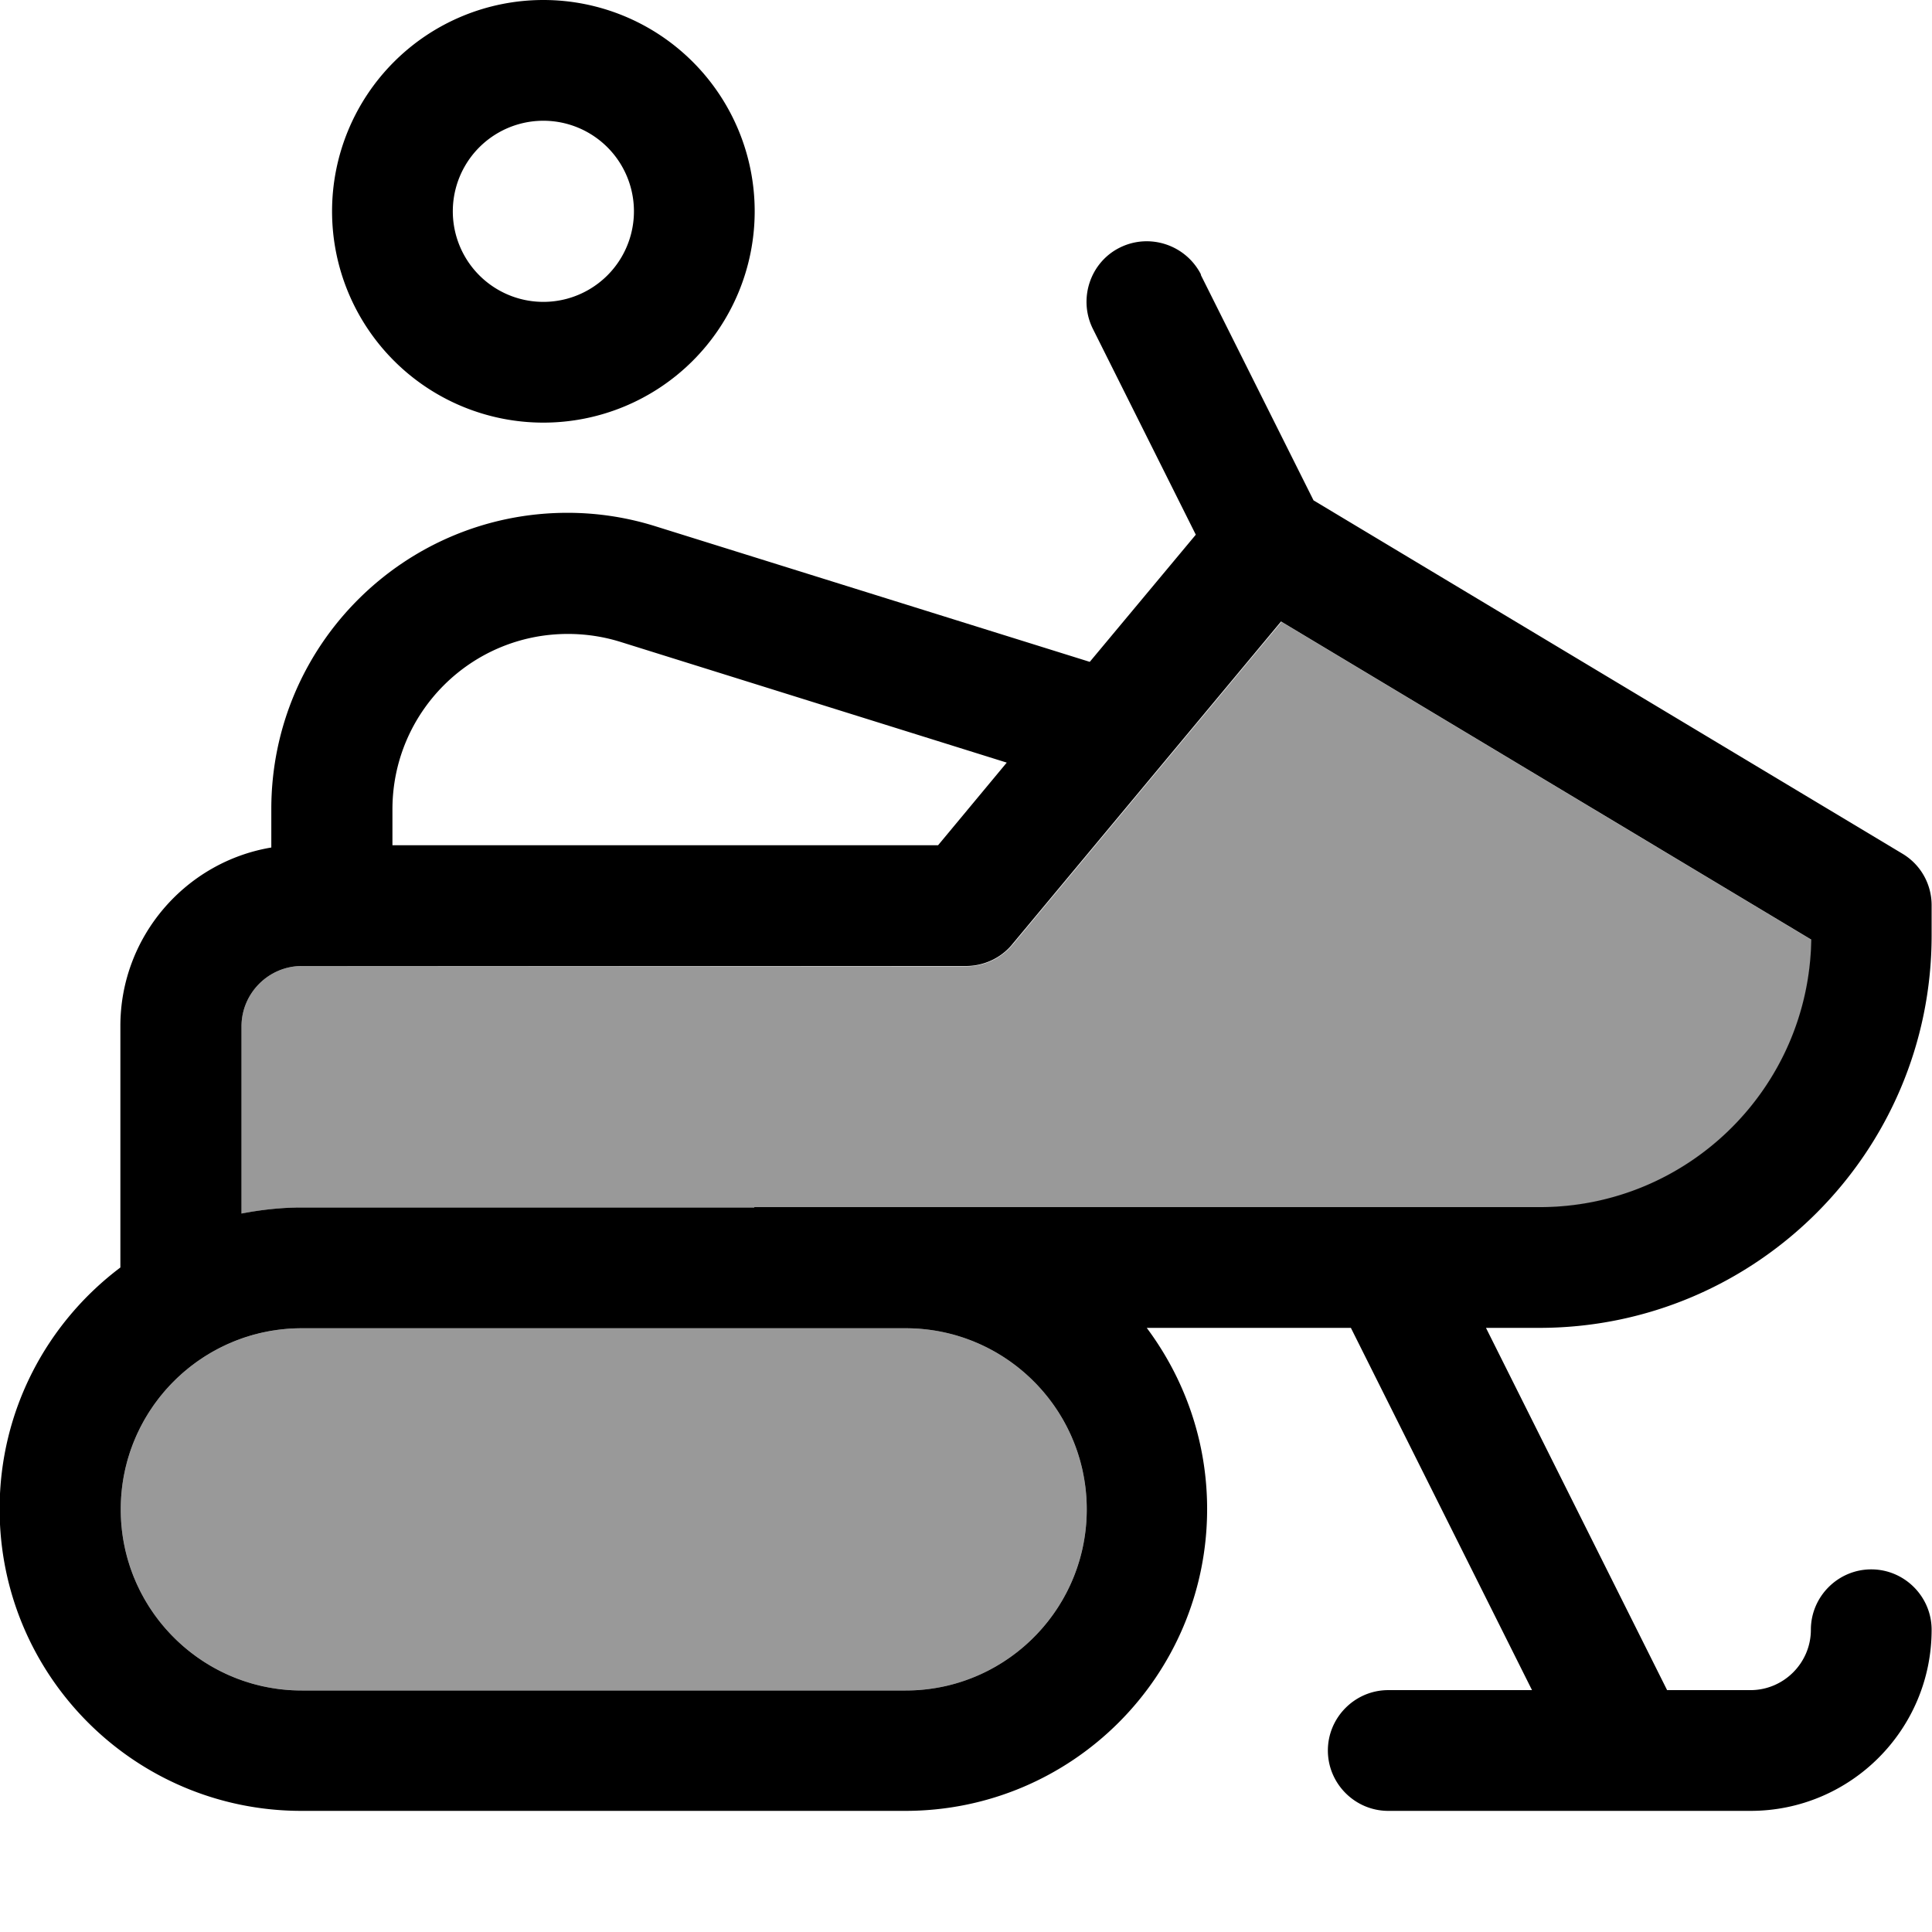 <svg xmlns="http://www.w3.org/2000/svg" viewBox="0 0 512 512"><!--! Font Awesome Pro 7.0.0 by @fontawesome - https://fontawesome.com License - https://fontawesome.com/license (Commercial License) Copyright 2025 Fonticons, Inc. --><path opacity=".4" fill="currentColor" d="M32 400c0 26.5 21.5 48 48 48l160 0c26.5 0 48-21.5 48-48s-21.5-48-48-48L80 352c-26.5 0-48 21.5-48 48zM64 272l0 49.6c5.2-1 10.5-1.6 16-1.6l287.7 0c.2 0 .4 0 .7 0l39.7 0c39.4 0 71.4-31.7 72-70.9l-140.5-84.3-71.2 85.5c-3 3.6-7.5 5.8-12.3 5.8L80 256c-8.8 0-16 7.2-16 16z"/><path fill="currentColor" d="M144 32a24 24 0 1 1 0 48 24 24 0 1 1 0-48zm0 80a56 56 0 1 0 0-112 56 56 0 1 0 0 112zM318.3 72.8c-4-7.9-13.6-11.1-21.5-7.2s-11.1 13.6-7.2 21.5l27.3 54.6-28.1 33.7-115-35.9c-7.6-2.4-15.5-3.6-23.4-3.6-43.3 0-78.5 35.1-78.5 78.5l0 10.2c-22.7 3.8-40 23.6-40 47.3l0 64c-19.4 14.6-32 37.8-32 64 0 44.2 35.8 80 80 80l160 0c44.2 0 80-35.8 80-80 0-18-6-34.6-16-48l54.1 0 48 96-38.1 0c-8.8 0-16 7.2-16 16s7.2 16 16 16l63.7 0 .3 0 .3 0 31.7 0c26.5 0 48-21.5 48-48 0-8.8-7.2-16-16-16s-16 7.2-16 16-7.2 16-16 16l-22.1 0-48-96 14.1 0c57.4 0 104-46.6 104-104l0-8c0-5.6-2.9-10.8-7.8-13.7l-156-93.6-29.9-59.8zM104 224l0-9.5c0-25.7 20.8-46.5 46.5-46.5 4.7 0 9.4 .7 13.9 2.1l102.4 32-18.2 21.9-144.5 0zm95.9 96L80 320c-5.5 0-10.8 .6-16 1.6L64 272c0-8.8 7.2-16 16-16l176 0c4.7 0 9.3-2.1 12.3-5.8l71.2-85.5 140.5 84.3c-.6 39.3-32.6 70.9-72 70.9l-39.7 0c-.2 0-.4 0-.7 0l-167.7 0zM80 352l160 0c26.5 0 48 21.5 48 48s-21.5 48-48 48L80 448c-26.5 0-48-21.5-48-48s21.5-48 48-48z"/></svg>